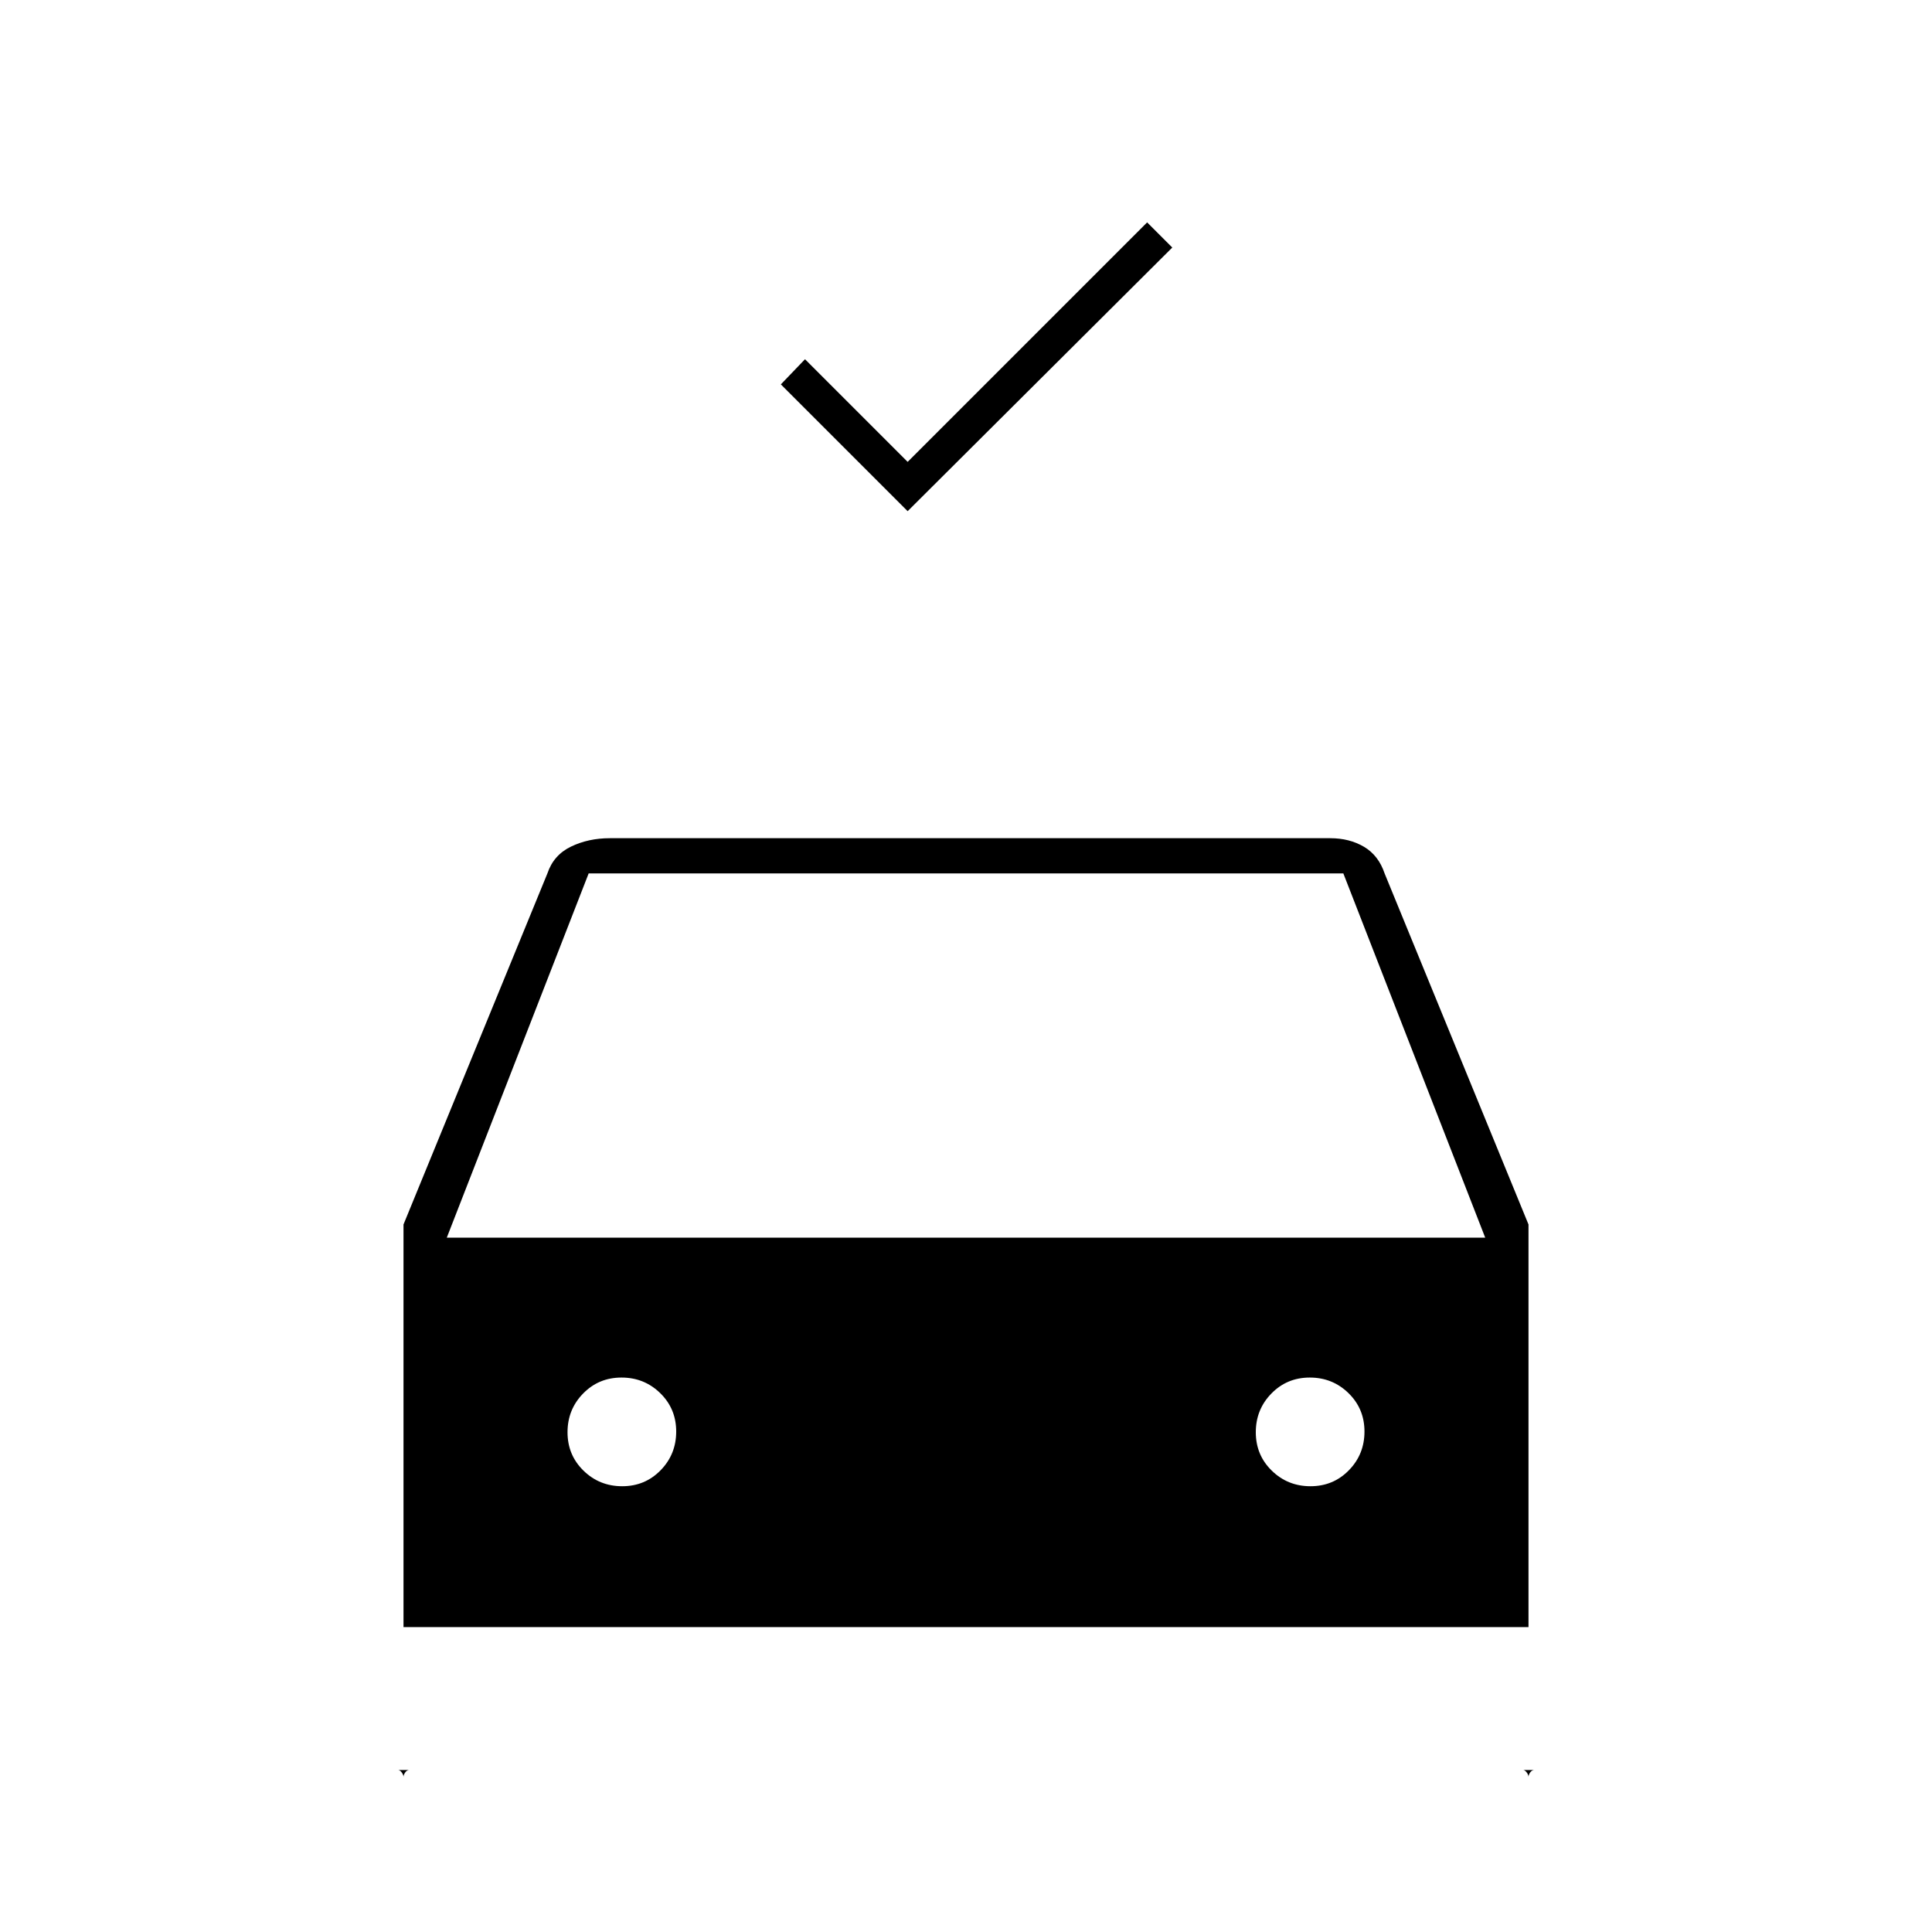 <svg xmlns="http://www.w3.org/2000/svg" height="20" viewBox="0 -960 960 960" width="20"><path d="m451-706-63-63 12-12.5 51 51 119-119 12.5 12.5L451-706ZM197.75-80.5q.95 0 1.85 1.19.9 1.18.9 2.31v-274.57L272-526q3.07-9.15 11.73-13.33 8.66-4.17 19.27-4.17h358q9.55 0 16.78 4.28Q685-534.95 688-526l71.5 174.43V-77q0-1.13.86-2.31.87-1.19 2.14-1.19h-5.75q.95 0 1.85 1.19.9 1.18.9 2.31v-74.5h-559V-77q0-1.13.86-2.31.86-1.19 2.14-1.19h-5.75ZM222-345h516l-70.5-181h-375L222-345Zm87.18 123.5q11.32 0 19.07-7.93 7.75-7.92 7.75-19.25 0-11.32-7.93-19.07-7.92-7.75-19.25-7.75-11.32 0-19.07 7.93-7.75 7.92-7.75 19.25 0 11.32 7.93 19.07 7.92 7.75 19.25 7.75Zm342 0q11.32 0 19.07-7.93 7.75-7.92 7.75-19.25 0-11.32-7.93-19.07-7.92-7.75-19.25-7.75-11.32 0-19.07 7.93-7.75 7.92-7.75 19.25 0 11.32 7.93 19.07 7.92 7.75 19.25 7.75Z"/></svg>